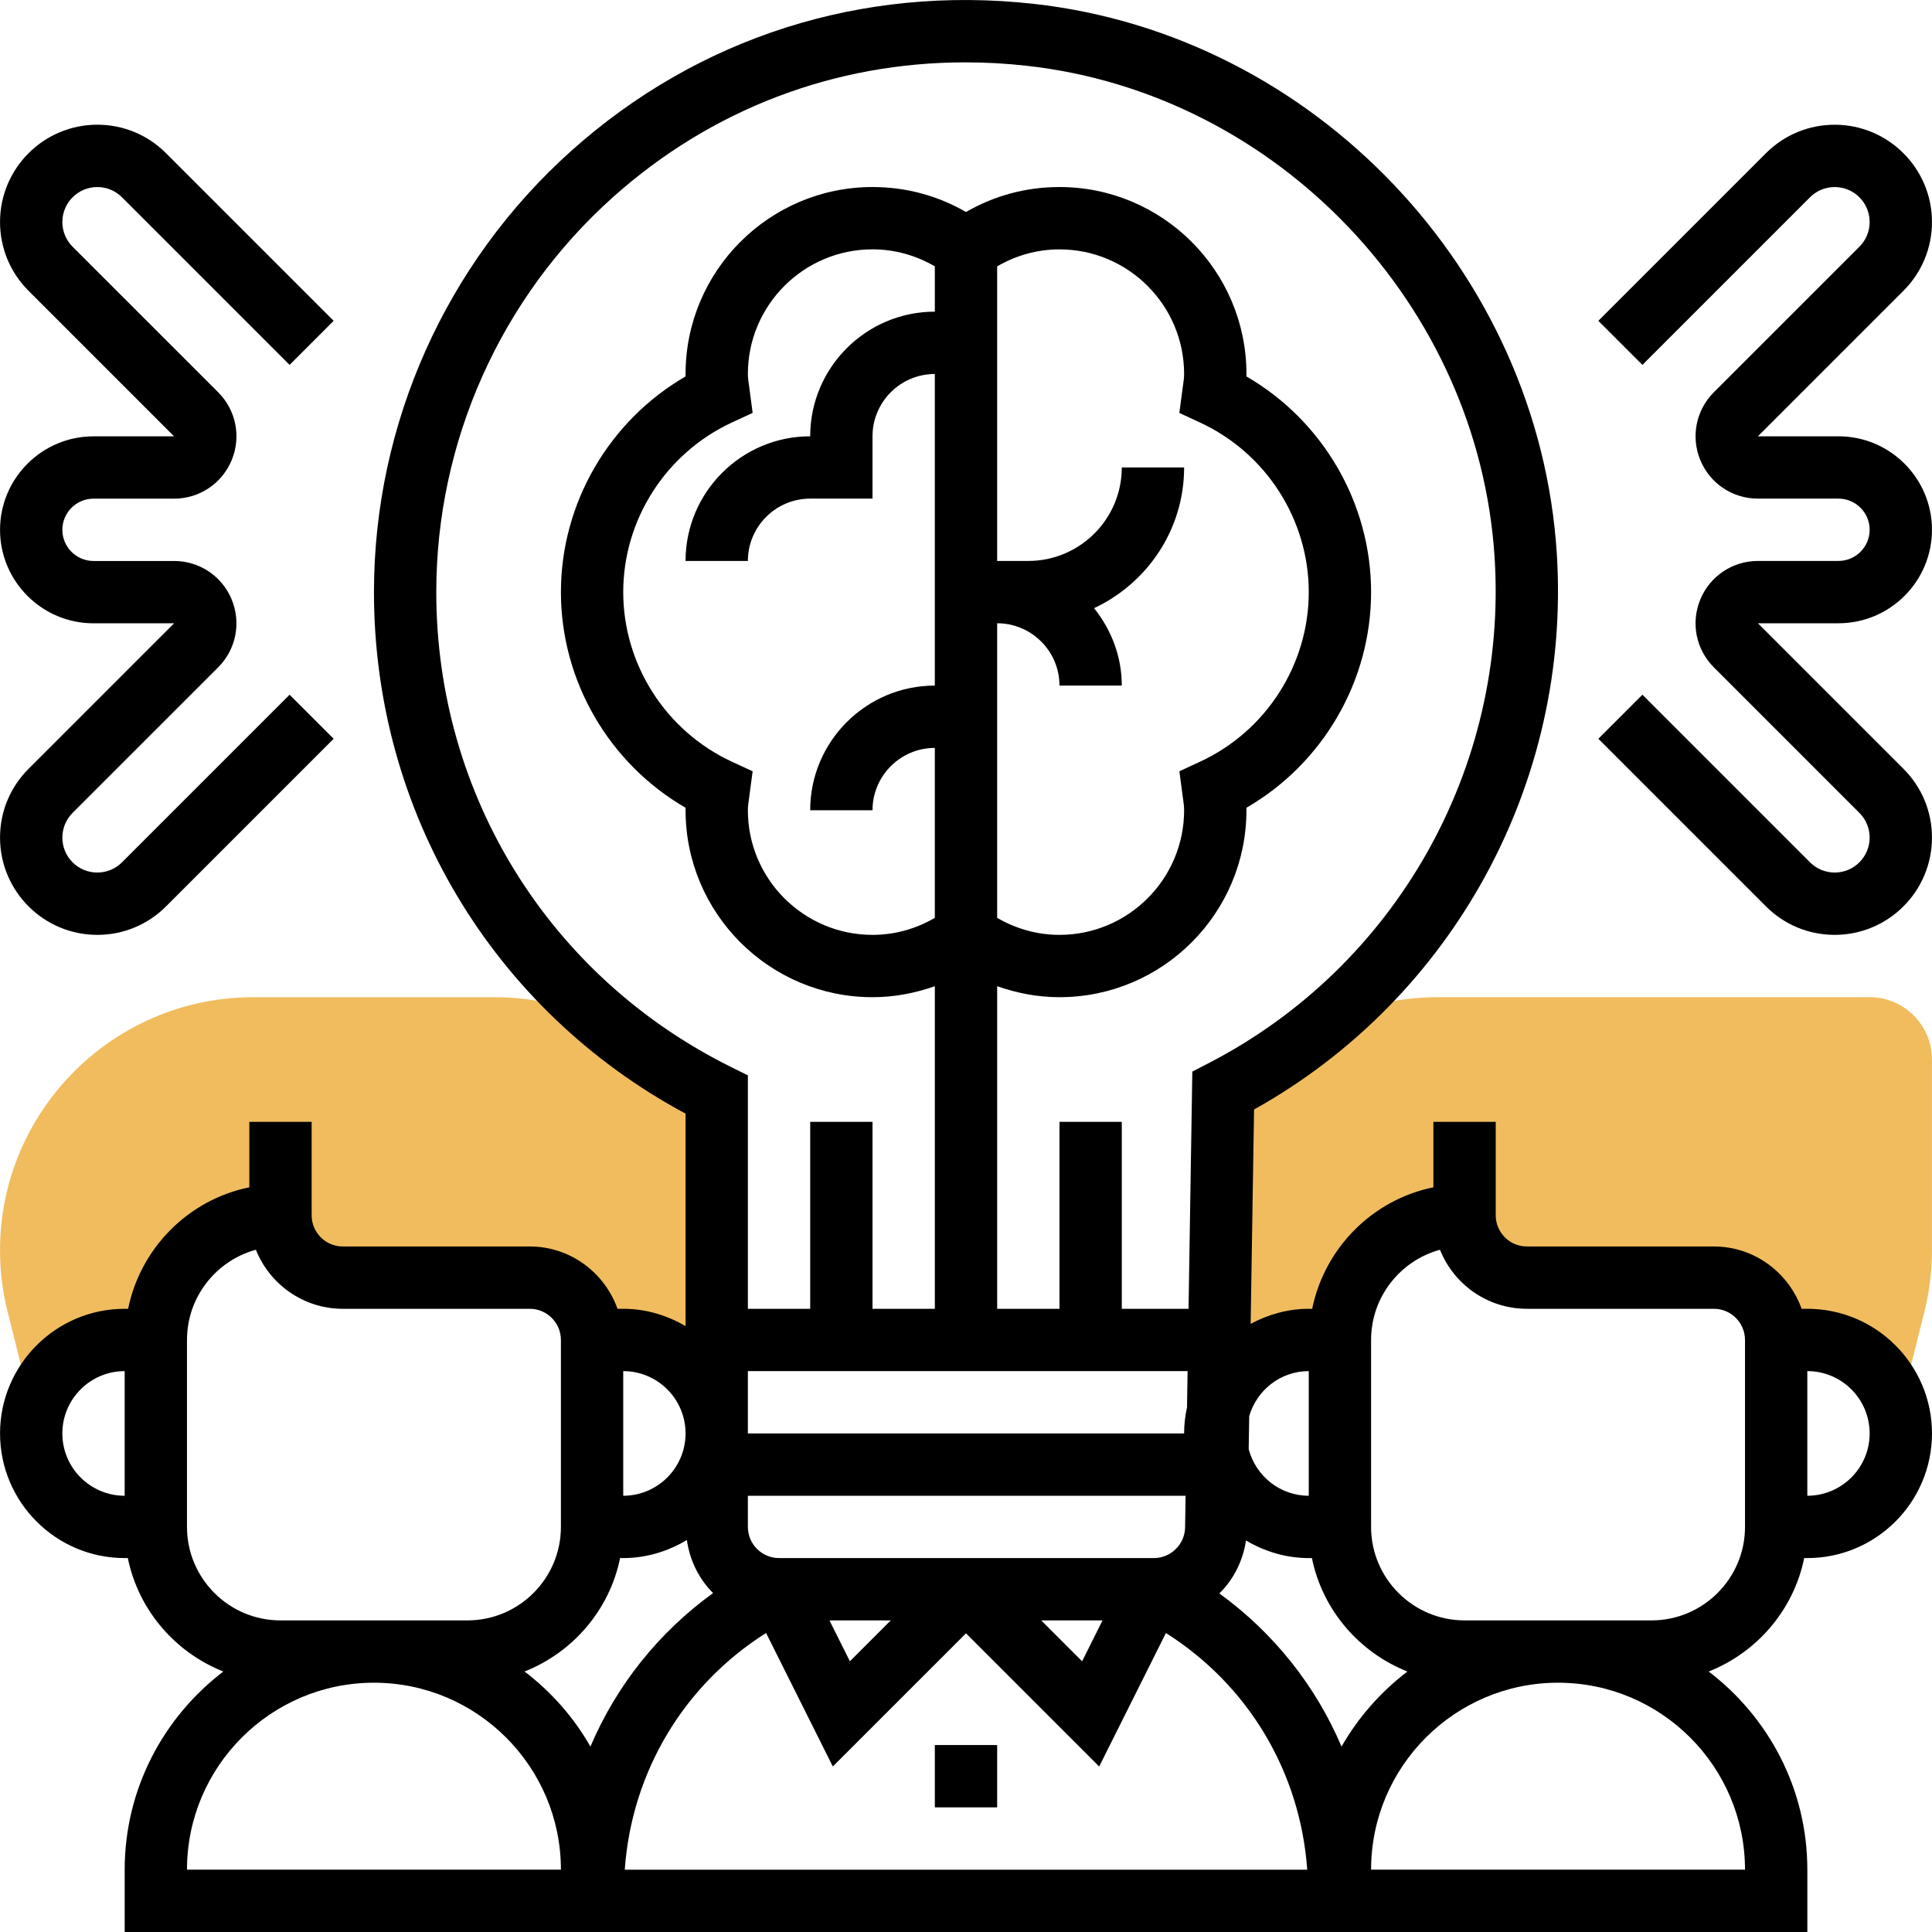 <svg id="_x33_0" enable-background="new 0 0 62 62.002" height="512" viewBox="0 0 62 62.002" width="512" xmlns="http://www.w3.org/2000/svg"><g><g><path d="m23 36.227c-.394-.718-.896-1.367-1.481-1.932-.678-.422-1.326-.886-1.941-1.391-1.112-.572-2.368-.901-3.702-.901h-7.753c-4.479-.001-8.123 3.644-8.123 8.123 0 .665.082 1.328.243 1.97l.73 2.92h.207c.41-1.169 1.511-2.013 2.82-2.013h1c0-2.209 1.791-4 4-4 0 1.105.895 2 2 2h6c1.105 0 2 .895 2 2h1c1.309 0 2.411.844 2.82 2.013h.18z" fill="#f0bc5e"/></g><g><path d="m60 32.002h-13.877c-1.321 0-2.565.324-3.668.885-.632.522-1.302.999-2.002 1.432-.463.452-.867.961-1.212 1.511l-.146 9.185h.085c.41-1.169 1.511-2.013 2.82-2.013h1c0-2.209 1.791-4 4-4 0 1.105.895 2 2 2h6c1.105 0 2 .895 2 2h1c1.309 0 2.411.844 2.82 2.013h.207l.73-2.919c.161-.643.243-1.306.243-1.97v-6.123c0-1.104-.897-2.001-2-2.001z" fill="#f0bc5e"/></g><g><path d="m30 56.002h2v2h-2z"/><path d="m62 17.002c0-1.654-1.346-3-3-3h-2.586l4.672-4.672c.589-.589.914-1.372.914-2.206 0-1.721-1.4-3.121-3.121-3.121-.834 0-1.618.325-2.207.914l-5.379 5.379 1.414 1.414 5.379-5.379c.212-.211.493-.328.793-.328.618-.001 1.121.502 1.121 1.121 0 .3-.117.581-.328.793l-4.672 4.671c-.574.574-.744 1.429-.434 2.179s1.036 1.235 1.848 1.235h2.586c.551 0 1 .449 1 1s-.449 1-1 1h-2.586c-.812 0-1.537.485-1.848 1.235s-.14 1.606.434 2.18l4.672 4.672c.211.211.328.493.328.792 0 .618-.503 1.121-1.121 1.121-.3 0-.581-.117-.793-.328l-5.379-5.379-1.414 1.414 5.379 5.379c.589.589 1.373.914 2.207.914 1.721 0 3.121-1.4 3.121-3.121 0-.834-.325-1.618-.914-2.207l-4.672-4.672h2.586c1.654 0 3-1.345 3-3z"/><path d="m0 26.881c0 1.721 1.4 3.121 3.121 3.121.834 0 1.618-.325 2.207-.914l5.379-5.379-1.414-1.414-5.379 5.379c-.212.211-.493.328-.793.328-.618 0-1.121-.502-1.121-1.121 0-.3.117-.581.328-.793l4.672-4.671c.574-.574.744-1.429.434-2.179s-1.036-1.235-1.848-1.235h-2.586c-.551 0-1-.449-1-1s.449-1 1-1h2.586c.812 0 1.537-.485 1.848-1.235s.14-1.606-.434-2.18l-4.672-4.671c-.211-.212-.328-.494-.328-.793 0-.618.503-1.121 1.121-1.121.3 0 .581.117.793.328l5.379 5.379 1.414-1.414-5.379-5.379c-.589-.59-1.373-.915-2.207-.915-1.721 0-3.121 1.4-3.121 3.122 0 .834.325 1.618.914 2.207l4.672 4.672h-2.586c-1.654 0-3 1.346-3 3s1.346 3 3 3h2.586l-4.672 4.672c-.589.589-.914 1.372-.914 2.206z"/><path d="m58 42.002h-.184c-.414-1.161-1.514-2-2.816-2h-6c-.551 0-1-.449-1-1v-3h-2v2.101c-1.955.398-3.491 1.945-3.89 3.899h-.11c-.677 0-1.305.185-1.865.483l.109-6.879c6.379-3.558 10.177-10.488 9.717-17.826-.568-9.071-7.792-16.663-16.802-17.658-5.49-.607-10.754 1.071-14.831 4.723-4.021 3.602-6.328 8.762-6.328 14.157 0 7.057 3.815 13.414 10 16.737v6.819c-.591-.345-1.268-.556-2-.556h-.184c-.414-1.161-1.514-2-2.816-2h-6c-.551 0-1-.449-1-1v-3h-2v2.101c-1.955.398-3.491 1.945-3.89 3.899h-.11c-2.206 0-4 1.794-4 4s1.794 4 4 4h.101c.34 1.667 1.515 3.026 3.065 3.641-1.919 1.463-3.166 3.766-3.166 6.359v2h54v-2c0-2.594-1.247-4.897-3.166-6.359 1.55-.615 2.725-1.974 3.065-3.641h.101c2.206 0 4-1.794 4-4s-1.794-4-4-4zm-56 4c0-1.103.897-2 2-2v4c-1.103 0-2-.896-2-2zm43.166 7.641c-.856.652-1.577 1.47-2.114 2.409-.828-1.948-2.174-3.647-3.921-4.915.455-.447.756-1.041.855-1.699.594.35 1.277.564 2.014.564h.101c.34 1.667 1.515 3.026 3.065 3.641zm-7.055-9.641-.018 1.159c-.059.272-.093.553-.093.841h-14v-2zm-14.625-19.558c-2.118-.981-3.486-3.117-3.486-5.442s1.368-4.461 3.486-5.442l.667-.309-.114-.861c-.018-.127-.039-.255-.039-.388 0-2.206 1.794-4 4-4 .714 0 1.394.194 2 .546v1.454c-2.206 0-4 1.794-4 4-2.206 0-4 1.794-4 4h2c0-1.103.897-2 2-2h2v-2c0-1.103.897-2 2-2v10c-2.206 0-4 1.794-4 4h2c0-1.103.897-2 2-2v5.454c-.606.353-1.286.546-2 .546-2.206 0-4-1.794-4-4 0-.133.021-.261.039-.39l.114-.86zm15.028-10.883c2.118.981 3.486 3.116 3.486 5.441s-1.368 4.461-3.485 5.441l-.667.309.114.86c.017.129.038.257.038.39 0 2.206-1.794 4-4 4-.714 0-1.394-.194-2-.546v-9.454c1.103 0 2 .897 2 2h2c0-.943-.342-1.799-.89-2.484 1.702-.798 2.89-2.515 2.89-4.516h-2c0 1.654-1.346 3-3 3h-1v-9.453c.606-.353 1.286-.546 2-.546 2.206 0 4 1.794 4 4 0 .133-.021.26-.039.388l-.114.861zm-14.514 34.441h14.047l-.016 1.016c-.009.543-.457.984-1 .984h-12.031c-.551 0-1-.449-1-1zm11.382 4-.656 1.312-1.312-1.312zm-6.796 0-1.312 1.312-.656-1.312zm-4.002.404 2.142 4.284 4.274-4.273 4.274 4.274 2.142-4.284c2.644 1.671 4.312 4.463 4.535 7.596h-21.902c.222-3.134 1.891-5.926 4.535-7.597zm17.416-8.404v4c-.929 0-1.704-.639-1.928-1.498l.017-1.058c.242-.831 1.002-1.444 1.911-1.444zm-28-25c0-4.828 2.064-9.445 5.663-12.668 3.159-2.829 7.118-4.333 11.314-4.333.649 0 1.305.036 1.963.109 8.057.89 14.517 7.68 15.025 15.795.423 6.748-3.176 13.111-9.171 16.21l-.531.274-.121 7.613h-2.142v-6h-2v6h-2v-10.353c.637.225 1.307.353 2 .353 3.309 0 6-2.691 6-6 0-.026 0-.053-.001-.079 2.452-1.419 4.001-4.062 4.001-6.921s-1.549-5.502-4.001-6.922c.001-.025.001-.051.001-.078 0-3.309-2.691-6-6-6-1.067 0-2.092.275-3 .802-.908-.527-1.933-.802-3-.802-3.309 0-6 2.691-6 6 0 .026 0 .052.001.078-2.452 1.421-4.001 4.065-4.001 6.922 0 2.858 1.549 5.502 4.001 6.921-.001.027-.001.053-.001.079 0 3.309 2.691 6 6 6 .693 0 1.363-.128 2-.353v10.353h-2v-6h-2v6h-2v-7.491l-.555-.276c-5.826-2.894-9.445-8.732-9.445-15.233zm8 27c0 1.103-.897 2-2 2v-4c1.103 0 2 .897 2 2zm-2.101 4h.101c.749 0 1.442-.22 2.042-.58.094.66.391 1.254.841 1.703-1.754 1.269-3.105 2.972-3.936 4.926-.536-.939-1.258-1.757-2.114-2.409 1.551-.614 2.726-1.973 3.066-3.64zm-10.899 2c-1.654 0-3-1.346-3-3v-6c0-1.381.938-2.547 2.211-2.895.441 1.108 1.525 1.895 2.789 1.895h6c.551 0 1 .449 1 1v6c0 1.654-1.346 3-3 3zm3 2c3.309 0 6 2.691 6 6h-12c0-3.308 2.691-6 6-6zm44 6h-12c0-3.309 2.691-6 6-6s6 2.692 6 6zm0-11c0 1.654-1.346 3-3 3h-6c-1.654 0-3-1.346-3-3v-6c0-1.381.938-2.547 2.211-2.895.441 1.108 1.525 1.895 2.789 1.895h6c.551 0 1 .449 1 1zm2-1v-4c1.103 0 2 .897 2 2s-.897 2-2 2z"/></g></g></svg>